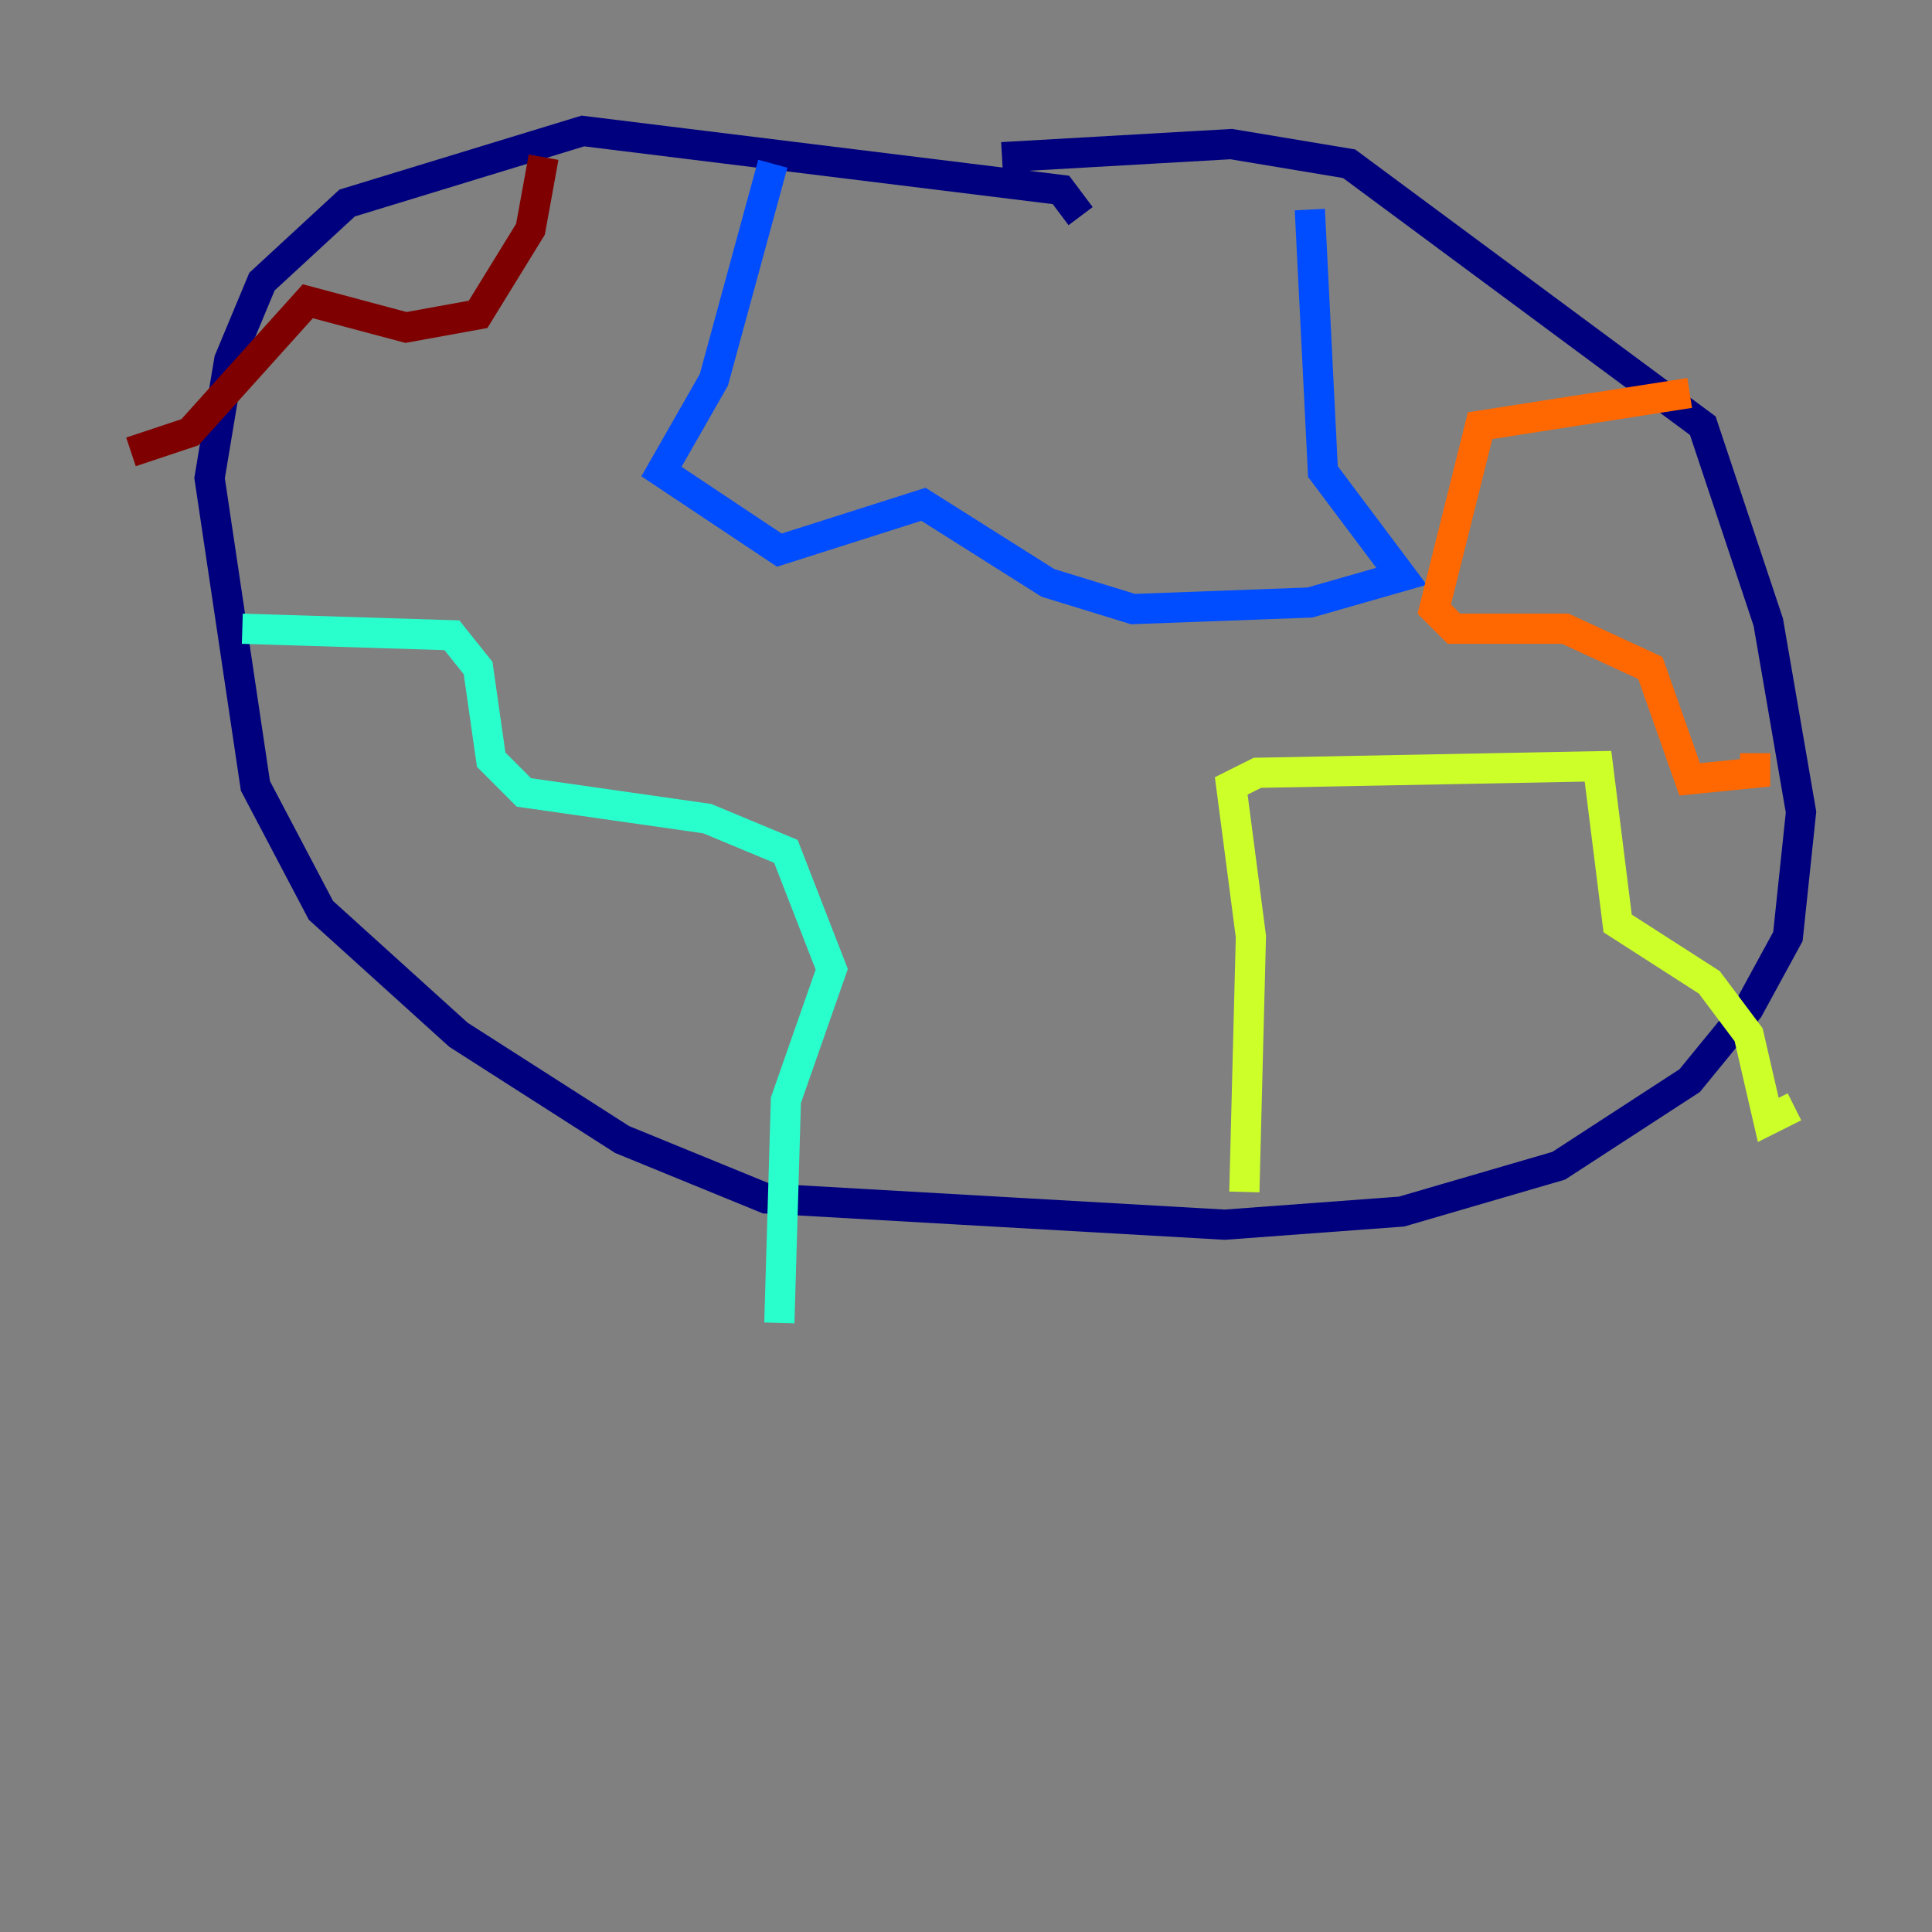 <?xml version="1.0" encoding="utf-8" ?>
<svg baseProfile="tiny" height="128" version="1.2" viewBox="0,0,128,128" width="128" xmlns="http://www.w3.org/2000/svg" xmlns:ev="http://www.w3.org/2001/xml-events" xmlns:xlink="http://www.w3.org/1999/xlink"><rect x="0" y="0" width="128" height="128" fill="#808080" stroke="none"/><defs /><polyline fill="none" points="71.593,14.319 70.291,12.583 38.617,8.678 22.997,13.451 17.356,18.658 15.186,23.864 13.885,31.675 16.922,52.068 21.261,60.312 30.373,68.556 41.22,75.498 50.766,79.403 81.139,81.139 92.854,80.271 103.268,77.234 111.946,71.593 115.851,66.82 118.454,62.047 119.322,53.803 117.153,41.22 112.814,28.203 89.383,10.848 81.573,9.546 66.386,10.414" stroke="#00007f" stroke-width="2" /><polyline fill="none" points="51.2,10.848 47.295,25.166 43.824,31.241 51.634,36.447 61.18,33.41 69.424,38.617 75.064,40.352 86.78,39.919 92.854,38.183 87.647,31.241 86.78,13.885" stroke="#004cff" stroke-width="2" /><polyline fill="none" points="16.054,41.654 29.939,42.088 31.675,44.258 32.542,50.332 34.712,52.502 46.861,54.237 52.068,56.407 55.105,64.217 52.068,72.895 51.634,87.647" stroke="#29ffcd" stroke-width="2" /><polyline fill="none" points="82.441,78.969 82.875,62.047 81.573,52.068 83.308,51.2 105.871,50.766 107.173,61.18 113.248,65.085 115.851,68.556 117.153,74.197 118.888,73.329" stroke="#cdff29" stroke-width="2" /><polyline fill="none" points="111.946,26.034 98.061,28.203 95.024,40.352 96.325,41.654 103.702,41.654 109.342,44.258 111.946,51.634 116.285,51.2 116.285,49.898" stroke="#ff6700" stroke-width="2" /><polyline fill="none" points="36.014,10.414 35.146,15.186 31.675,20.827 26.902,21.695 20.393,19.959 12.583,28.637 8.678,29.939" stroke="#7f0000" stroke-width="2" /></svg>